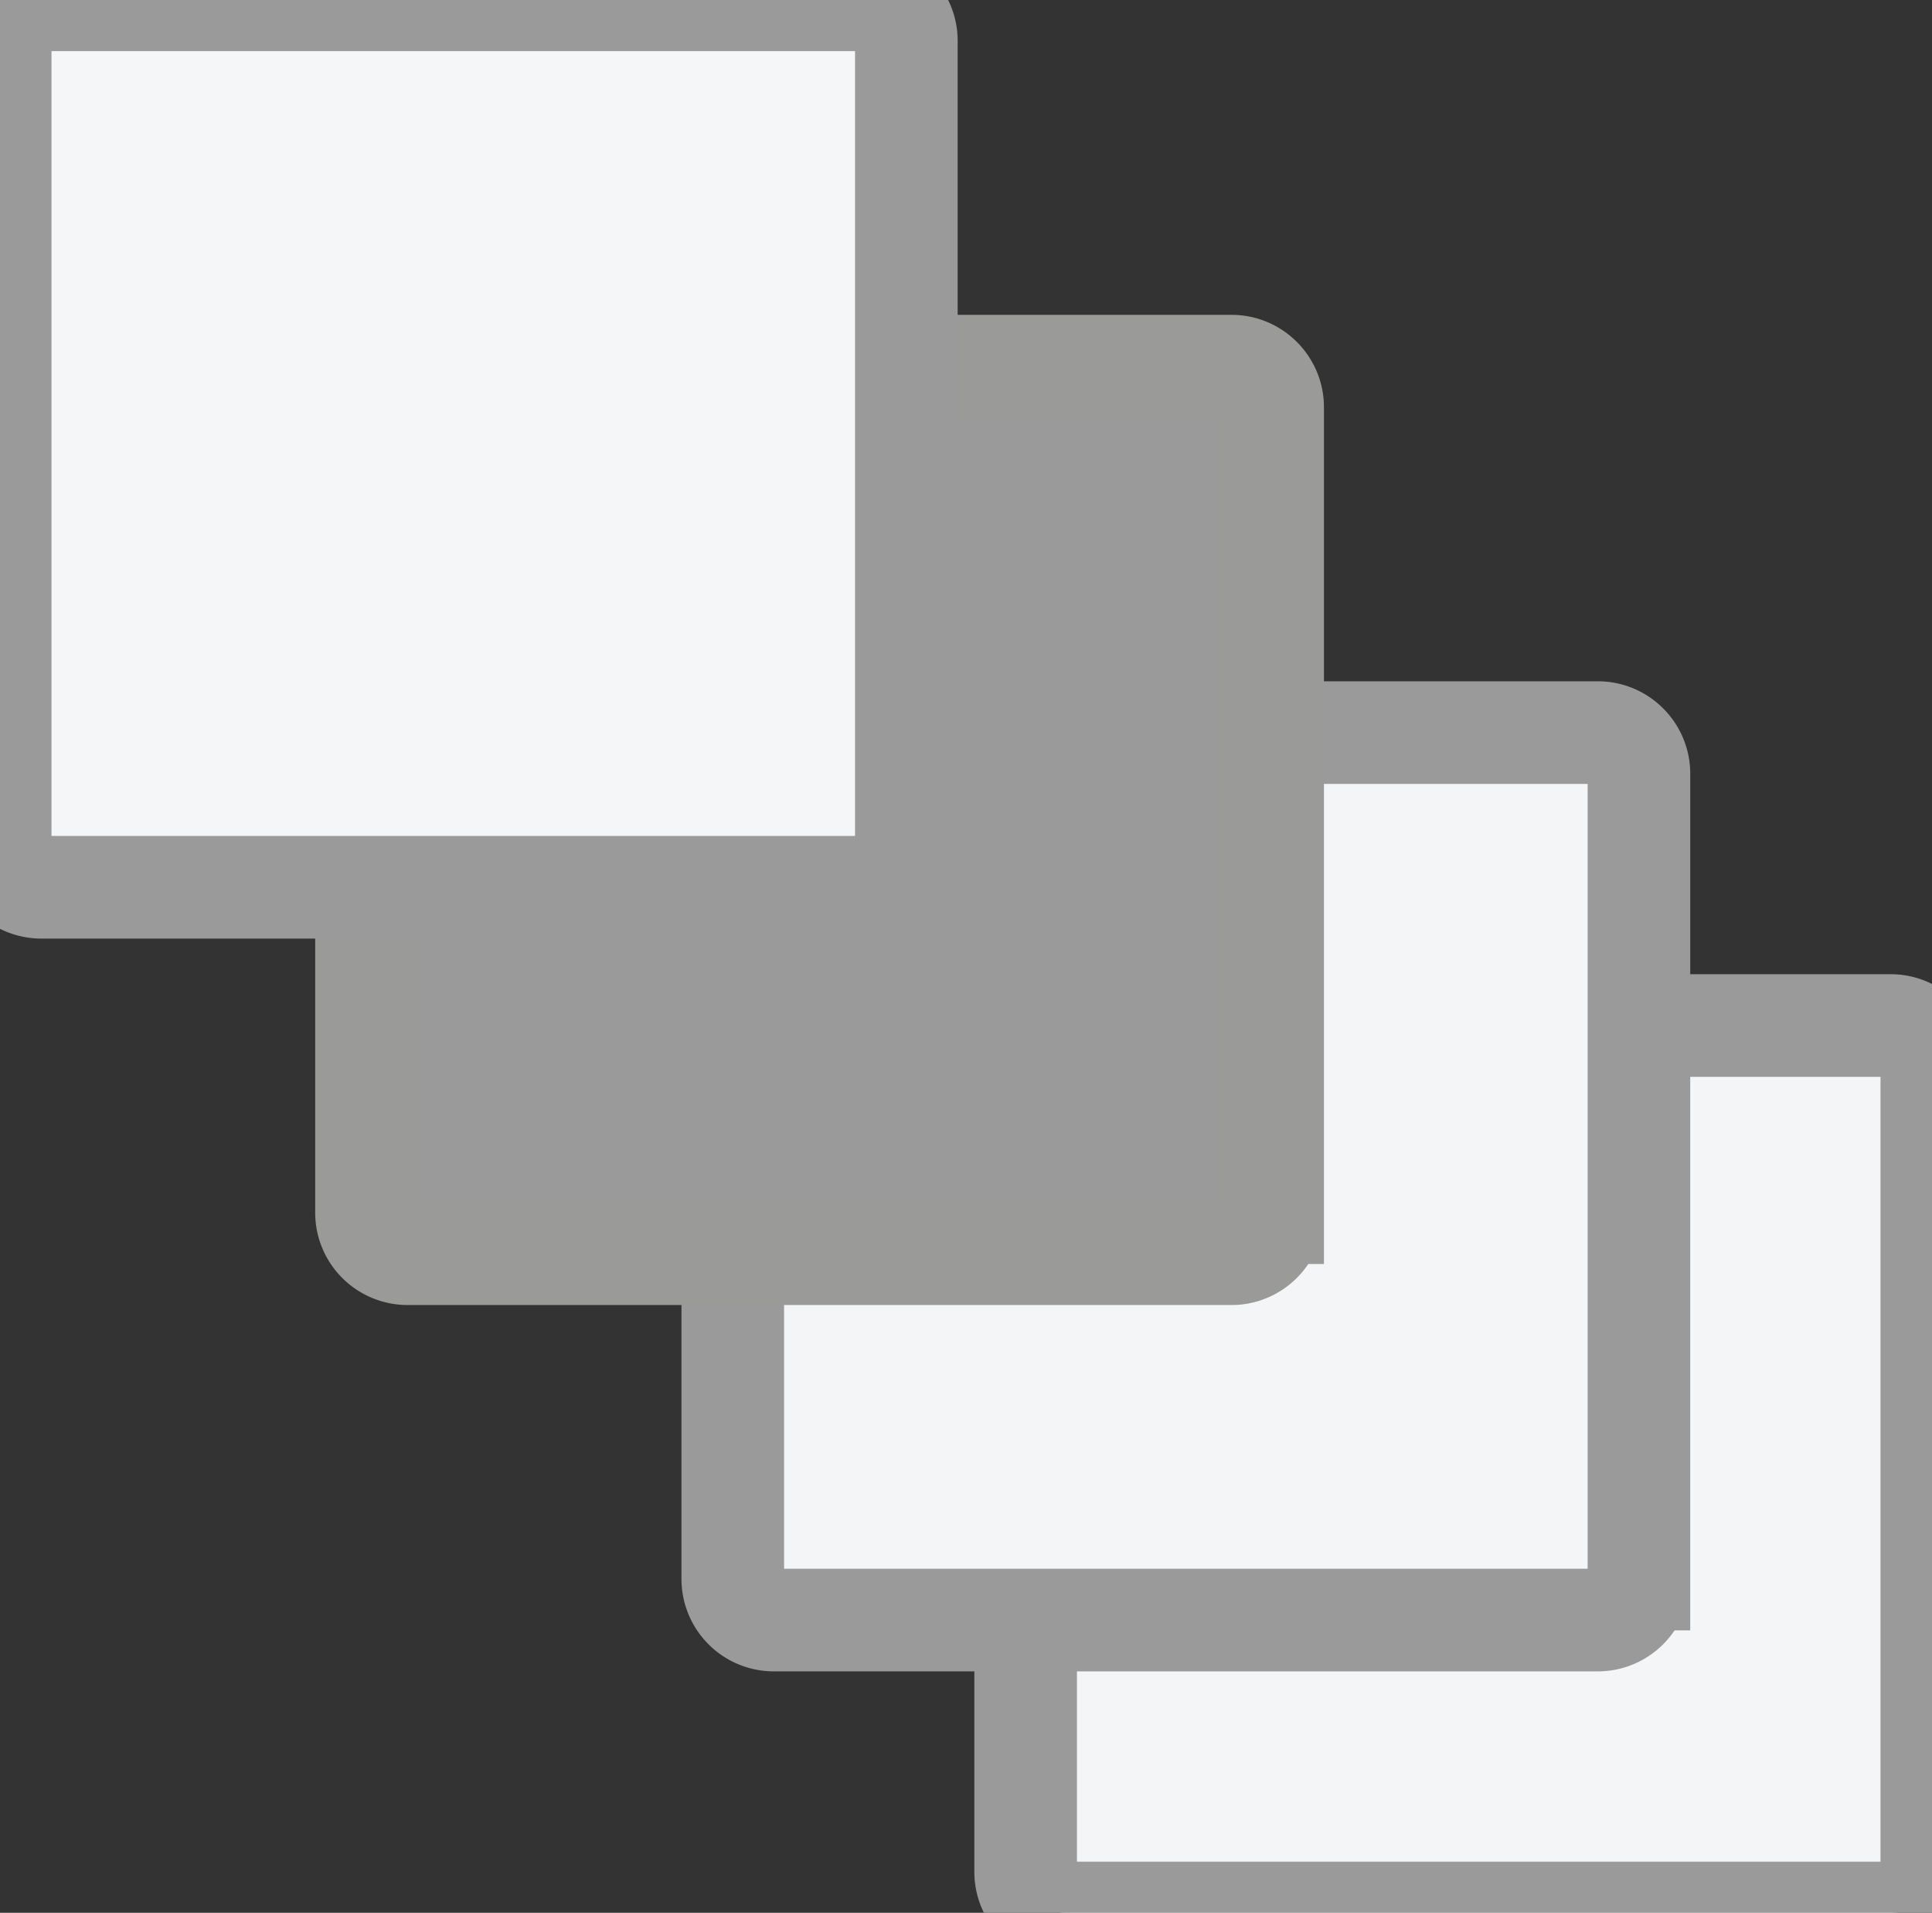 <svg id="Layer_1" xmlns="http://www.w3.org/2000/svg" width="19.79" height="19.59" viewBox="0 0 19.79 19.59"><rect x="0" y="0" width="19.79" height="19.59" fill="#333333" stroke="none"/><path fill="#F3F5F7" d="M19.788 19.172c0 .23-.189.42-.42.42h-8.442a.421.421 0 0 1-.42-.42v-8.249c0-.231.189-.42.42-.42h8.442c.23 0 .42.189.42.42v8.249z"/><path fill="none" stroke="#9B9A9A" stroke-width="1.051" stroke-miterlimit="10" d="M19.788 19.172c0 .23-.189.42-.42.42h-8.442a.421.421 0 0 1-.42-.42v-8.249c0-.231.189-.42.42-.42h8.442c.23 0 .42.189.42.42v8.249z"/><g><path fill="#F3F5F7" d="M16.788 16.172c0 .23-.189.42-.42.42H7.926a.421.421 0 0 1-.42-.42V7.923c0-.231.189-.42.42-.42h8.442c.23 0 .42.189.42.42v8.249z"/><path fill="none" stroke="#9B9A9A" stroke-width="1.051" stroke-miterlimit="10" d="M16.788 16.172c0 .23-.189.42-.42.42H7.926a.421.421 0 0 1-.42-.42V7.923c0-.231.189-.42.42-.42h8.442c.23 0 .42.189.42.42v8.249z"/><path fill="#9B9A9A" d="M13.036 12.42c0 .23-.189.42-.42.42H4.174a.421.421 0 0 1-.42-.42V4.17c0-.231.189-.42.42-.42h8.442c.23 0 .42.189.42.42v8.25z"/><path fill="none" stroke="#9A9A99" stroke-width="1.051" stroke-miterlimit="10" d="M13.036 12.42c0 .23-.189.42-.42.42H4.174a.421.421 0 0 1-.42-.42V4.17c0-.231.189-.42.42-.42h8.442c.23 0 .42.189.42.42v8.25z"/><g><path fill="#F4F6F7" d="M9.285 8.667c0 .231-.189.42-.42.42H.422a.421.421 0 0 1-.42-.42V.418c0-.231.189-.42.42-.42h8.442c.231 0 .42.189.42.42v8.249z"/><path fill="none" stroke="#9B9A9A" stroke-width="1.051" stroke-miterlimit="10" d="M9.285 8.667c0 .231-.189.42-.42.42H.422a.421.421 0 0 1-.42-.42V.418c0-.231.189-.42.42-.42h8.442c.231 0 .42.189.42.42v8.249z"/></g></g></svg>